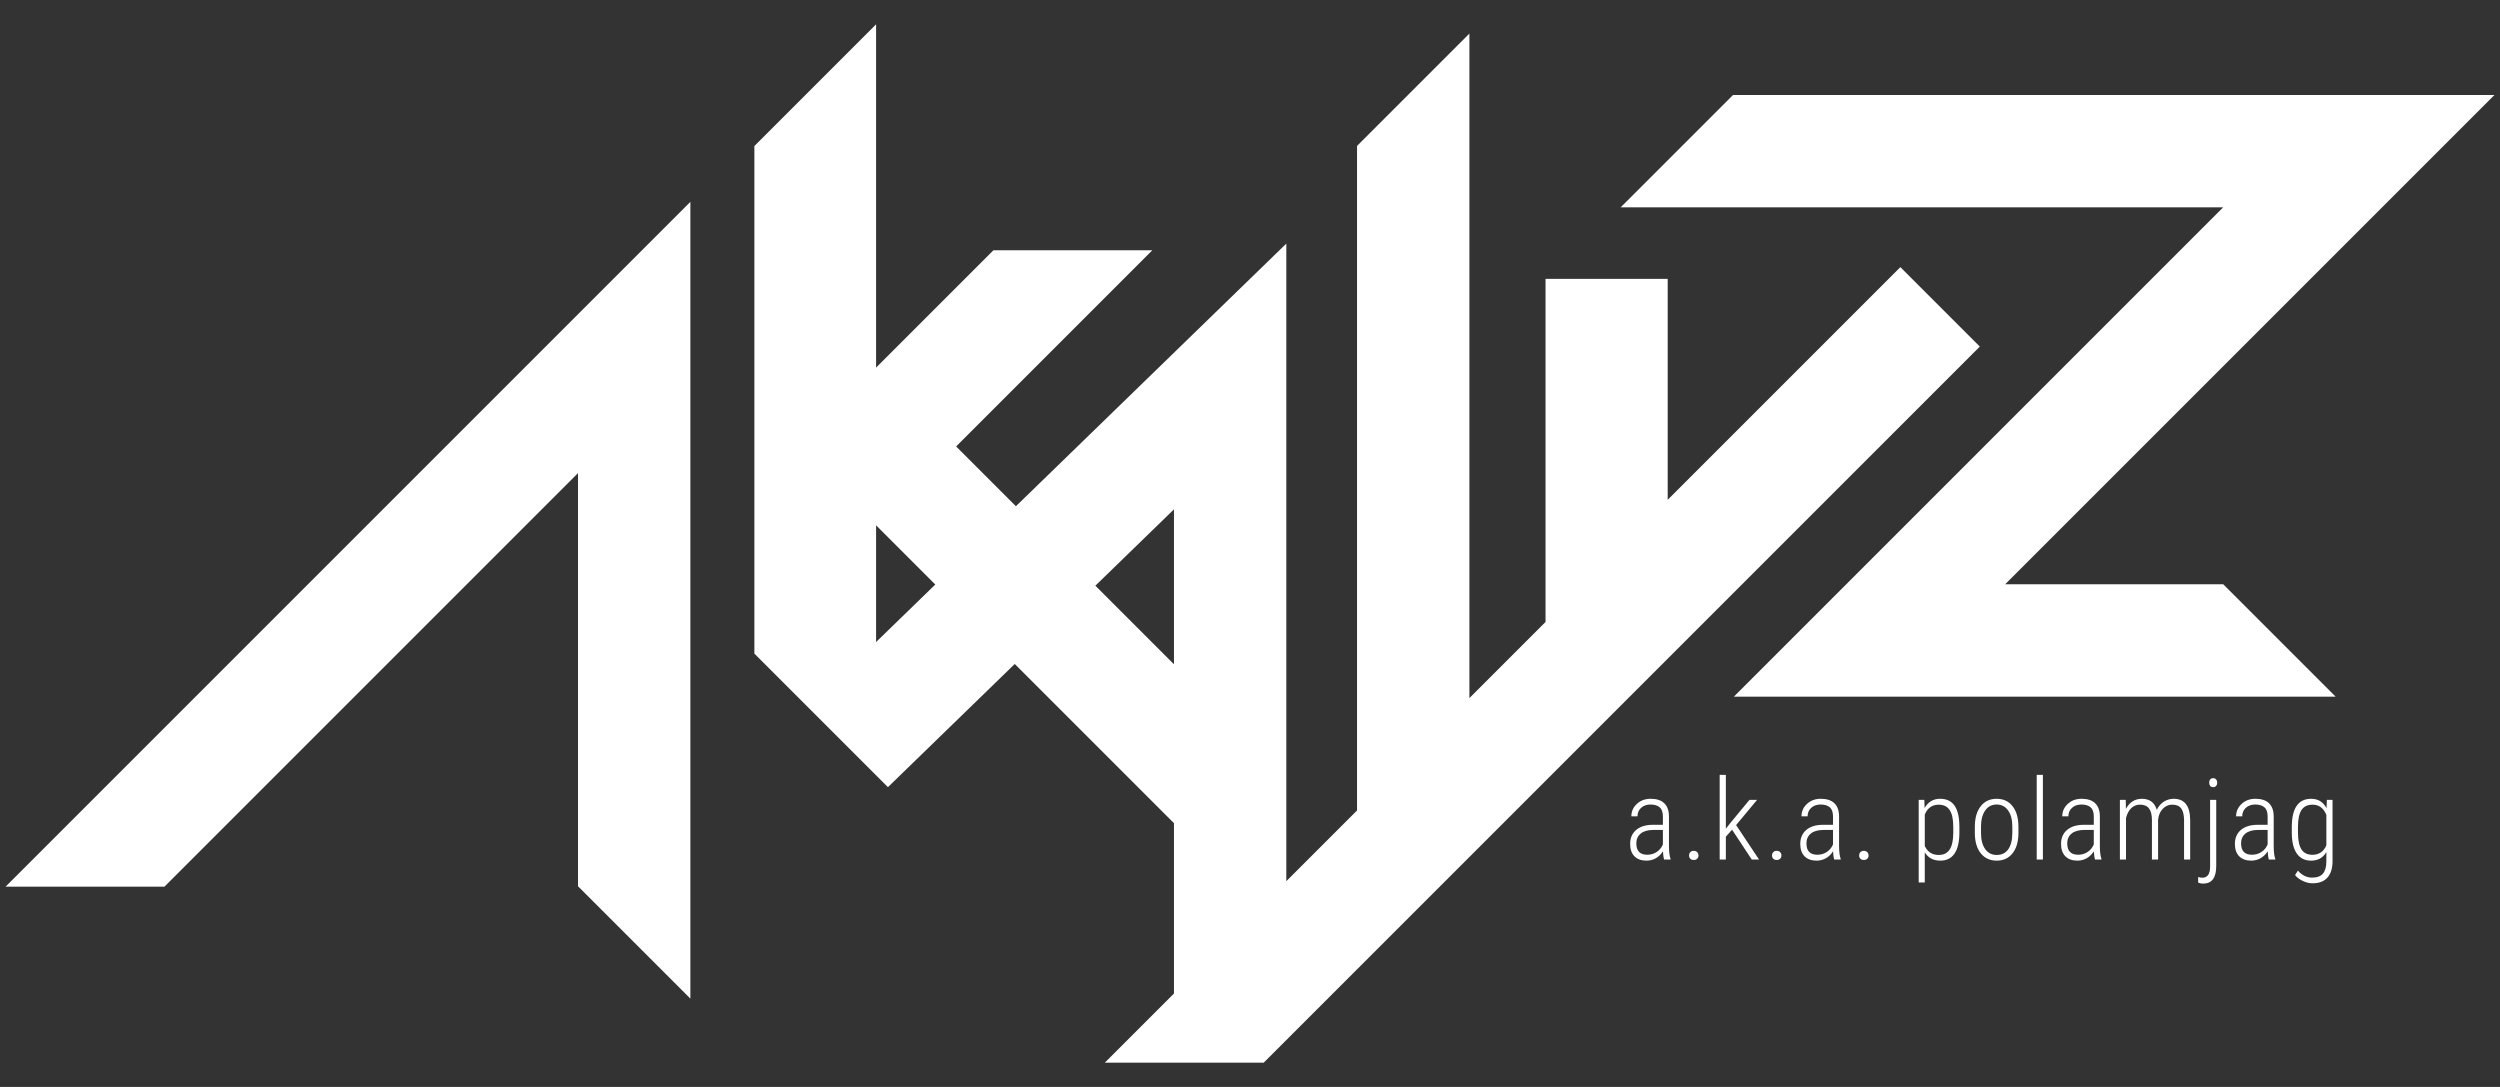 <?xml version="1.0" encoding="UTF-8" standalone="no"?>
<!-- Created with Inkscape (http://www.inkscape.org/) -->

<svg
   xmlns:dc="http://purl.org/dc/elements/1.1/"
   xmlns:cc="http://creativecommons.org/ns#"
   xmlns:rdf="http://www.w3.org/1999/02/22-rdf-syntax-ns#"
   xmlns:svg="http://www.w3.org/2000/svg"
   xmlns="http://www.w3.org/2000/svg"
   xmlns:sodipodi="http://sodipodi.sourceforge.net/DTD/sodipodi-0.dtd"
   xmlns:inkscape="http://www.inkscape.org/namespaces/inkscape"
   width="460"
   height="200"
   viewBox="0 0 460 200"
   id="svg4194"
   version="1.1"
   inkscape:version="0.91 r13725"
   sodipodi:docname="akalyz-aka-polamjag.svg">
  <rect x="0" y="0" width="460" height="200" fill="#333333" stroke="none"/>
  <defs
     id="defs4196" />
  <sodipodi:namedview
     id="base"
     pagecolor="#ffffff"
     bordercolor="#666666"
     borderopacity="1.0"
     inkscape:pageopacity="0.0"
     inkscape:pageshadow="2"
     inkscape:zoom="1"
     inkscape:cx="191.94505"
     inkscape:cy="-324.47362"
     inkscape:document-units="px"
     inkscape:current-layer="layer1"
     showgrid="false"
     fit-margin-top="0"
     fit-margin-left="0"
     fit-margin-right="0"
     fit-margin-bottom="0"
     inkscape:window-width="1080"
     inkscape:window-height="1865"
     inkscape:window-x="0"
     inkscape:window-y="29"
     inkscape:window-maximized="1"
     units="px" />
  <g
     inkscape:label="Layer 1"
     inkscape:groupmode="layer"
     id="layer1"
     transform="translate(37.546,-7.889)">
    <g
       id="g4149"
       transform="translate(1.025,-4.474)"
       style="fill:#ffffff">
      <path
         inkscape:connector-curvature="0"
         style="color:#000000;font-style:normal;font-variant:normal;font-weight:normal;font-stretch:normal;font-size:medium;line-height:normal;font-family:sans-serif;text-indent:0;text-align:start;text-decoration:none;text-decoration-line:none;text-decoration-style:solid;text-decoration-color:#000000;letter-spacing:normal;word-spacing:normal;text-transform:none;direction:ltr;block-progression:tb;writing-mode:lr-tb;baseline-shift:baseline;text-anchor:start;white-space:normal;clip-rule:nonzero;display:inline;overflow:visible;visibility:visible;opacity:1;isolation:auto;mix-blend-mode:normal;color-interpolation:sRGB;color-interpolation-filters:linearRGB;solid-color:#000000;solid-opacity:1;fill:#ffffff;fill-opacity:1;fill-rule:evenodd;stroke:none;stroke-width:1;stroke-linecap:butt;stroke-linejoin:miter;stroke-miterlimit:4;stroke-dasharray:none;stroke-dashoffset:0;stroke-opacity:1;color-rendering:auto;image-rendering:auto;shape-rendering:auto;text-rendering:auto;enable-background:accumulate"
         d="m 122.63,16.836 -22.396,22.396 0,93.397 24.573,24.57 23.338,-22.665 29.294,29.294 0,31.342 -12.718,12.718 29.237,0 131.756,-131.753 -14.619,-14.621 -42.812,42.812 0,-40.655 -22.476,0 0,63.131 -14.01,14.01 0,-122.274 -20.674,20.674 0,122.274 -13.011,13.011 0,-117.314 -49.757,48.326 -10.998,-10.998 36.098,-36.098 -29.237,0 -21.589,21.589 0,-63.166 z m 157.671,13.008 -20.674,20.674 110.863,0 -90.025,90.027 110.716,0 -20.674,-20.674 -40.131,0 90.027,-90.027 -140.103,0 z M 88.457,49.502 -37.546,175.508 l 29.237,0 76.092,-76.095 0,76.022 20.674,20.672 0,-146.606 z m 88.981,56.581 0,28.509 -14.462,-14.462 14.462,-14.047 z m -54.809,2.937 10.894,10.894 -10.894,10.581 0,-21.474 z"
         id="path6144" />
      <g
         id="text4137"
         style="font-style:normal;font-weight:normal;font-size:16.33px;line-height:125%;font-family:Sans;letter-spacing:0px;word-spacing:0px;fill:#ffffff;fill-opacity:1;stroke:none;stroke-width:1px;stroke-linecap:butt;stroke-linejoin:miter;stroke-opacity:1"
         transform="matrix(1.272,0,0,1.272,-232.916,-192.428)">
        <path
           id="path4142"
           style="font-style:normal;font-variant:normal;font-weight:300;font-stretch:normal;font-family:'Roboto Condensed';-inkscape-font-specification:'Roboto Condensed, Light';letter-spacing:0.514px;fill:#ffffff;fill-opacity:1"
           d="m 393.499,285.334 q -0.12,-0.415 -0.159,-1.196 -0.399,0.646 -1.029,1.005 -0.622,0.351 -1.356,0.351 -1.116,0 -1.738,-0.63 -0.622,-0.63 -0.622,-1.794 0,-1.268 0.861,-2.009 0.869,-0.742 2.392,-0.75 l 1.483,0 0,-1.204 q 0,-0.925 -0.462,-1.324 -0.455,-0.407 -1.34,-0.407 -0.821,0 -1.348,0.478 -0.526,0.478 -0.526,1.236 l -0.885,-0.008 q 0,-1.061 0.797,-1.794 0.797,-0.742 2.001,-0.742 1.3,0 1.97,0.654 0.67,0.654 0.67,1.906 l 0,4.234 q 0,1.268 0.231,1.898 l 0,0.096 -0.941,0 z m -2.432,-0.694 q 0.781,0 1.379,-0.407 0.606,-0.407 0.885,-1.084 l 0,-2.097 -1.403,0 q -1.212,0.016 -1.826,0.542 -0.614,0.518 -0.614,1.403 0,1.643 1.579,1.643 z"
           inkscape:connector-curvature="0" />
        <path
           id="path4144"
           style="font-style:normal;font-variant:normal;font-weight:300;font-stretch:normal;font-family:'Roboto Condensed';-inkscape-font-specification:'Roboto Condensed, Light';letter-spacing:0.514px;fill:#ffffff;fill-opacity:1"
           d="m 397.116,284.752 q 0,-0.287 0.175,-0.478 0.183,-0.199 0.502,-0.199 0.319,0 0.502,0.199 0.183,0.191 0.183,0.478 0,0.279 -0.183,0.462 -0.183,0.183 -0.502,0.183 -0.319,0 -0.502,-0.183 -0.175,-0.183 -0.175,-0.462 z"
           inkscape:connector-curvature="0" />
        <path
           id="path4146"
           style="font-style:normal;font-variant:normal;font-weight:300;font-stretch:normal;font-family:'Roboto Condensed';-inkscape-font-specification:'Roboto Condensed, Light';letter-spacing:0.514px;fill:#ffffff;fill-opacity:1"
           d="m 403.339,281.02 -0.901,1.005 0,3.309 -0.893,0 0,-12.248 0.893,0 0,7.79 0.742,-0.941 2.671,-3.229 1.1,0 -3.03,3.644 3.317,4.984 -1.053,0 -2.847,-4.314 z"
           inkscape:connector-curvature="0" />
        <path
           id="path4148"
           style="font-style:normal;font-variant:normal;font-weight:300;font-stretch:normal;font-family:'Roboto Condensed';-inkscape-font-specification:'Roboto Condensed, Light';letter-spacing:0.514px;fill:#ffffff;fill-opacity:1"
           d="m 409.116,284.752 q 0,-0.287 0.175,-0.478 0.183,-0.199 0.502,-0.199 0.319,0 0.502,0.199 0.183,0.191 0.183,0.478 0,0.279 -0.183,0.462 -0.183,0.183 -0.502,0.183 -0.319,0 -0.502,-0.183 -0.175,-0.183 -0.175,-0.462 z"
           inkscape:connector-curvature="0" />
        <path
           id="path4150"
           style="font-style:normal;font-variant:normal;font-weight:300;font-stretch:normal;font-family:'Roboto Condensed';-inkscape-font-specification:'Roboto Condensed, Light';letter-spacing:0.514px;fill:#ffffff;fill-opacity:1"
           d="m 418.107,285.334 q -0.12,-0.415 -0.159,-1.196 -0.399,0.646 -1.029,1.005 -0.622,0.351 -1.356,0.351 -1.116,0 -1.738,-0.63 -0.622,-0.63 -0.622,-1.794 0,-1.268 0.861,-2.009 0.869,-0.742 2.392,-0.75 l 1.483,0 0,-1.204 q 0,-0.925 -0.462,-1.324 -0.455,-0.407 -1.34,-0.407 -0.821,0 -1.348,0.478 -0.526,0.478 -0.526,1.236 l -0.885,-0.008 q 0,-1.061 0.797,-1.794 0.797,-0.742 2.001,-0.742 1.3,0 1.97,0.654 0.67,0.654 0.67,1.906 l 0,4.234 q 0,1.268 0.231,1.898 l 0,0.096 -0.941,0 z m -2.432,-0.694 q 0.781,0 1.379,-0.407 0.606,-0.407 0.885,-1.084 l 0,-2.097 -1.403,0 q -1.212,0.016 -1.826,0.542 -0.614,0.518 -0.614,1.403 0,1.643 1.579,1.643 z"
           inkscape:connector-curvature="0" />
        <path
           id="path4152"
           style="font-style:normal;font-variant:normal;font-weight:300;font-stretch:normal;font-family:'Roboto Condensed';-inkscape-font-specification:'Roboto Condensed, Light';letter-spacing:0.514px;fill:#ffffff;fill-opacity:1"
           d="m 421.723,284.752 q 0,-0.287 0.175,-0.478 0.183,-0.199 0.502,-0.199 0.319,0 0.502,0.199 0.183,0.191 0.183,0.478 0,0.279 -0.183,0.462 -0.183,0.183 -0.502,0.183 -0.319,0 -0.502,-0.183 -0.175,-0.183 -0.175,-0.462 z"
           inkscape:connector-curvature="0" />
        <path
           id="path4154"
           style="font-style:normal;font-variant:normal;font-weight:300;font-stretch:normal;font-family:'Roboto Condensed';-inkscape-font-specification:'Roboto Condensed, Light';letter-spacing:0.514px;fill:#ffffff;fill-opacity:1"
           d="m 436.22,281.427 q 0,1.993 -0.694,3.03 -0.694,1.037 -2.073,1.037 -1.499,0 -2.241,-1.196 l 0,4.354 -0.877,0 0,-11.945 0.813,0 0.04,1.18 q 0.765,-1.34 2.241,-1.34 1.395,0 2.089,0.989 0.694,0.989 0.702,3.022 l 0,0.869 z m -0.885,-0.805 q 0,-1.659 -0.518,-2.44 -0.51,-0.781 -1.603,-0.781 -1.403,0 -2.001,1.427 l 0,4.545 q 0.598,1.3 2.017,1.3 1.068,0 1.579,-0.781 0.518,-0.781 0.526,-2.408 l 0,-0.861 z"
           inkscape:connector-curvature="0" />
        <path
           id="path4156"
           style="font-style:normal;font-variant:normal;font-weight:300;font-stretch:normal;font-family:'Roboto Condensed';-inkscape-font-specification:'Roboto Condensed, Light';letter-spacing:0.514px;fill:#ffffff;fill-opacity:1"
           d="m 438.456,280.582 q 0,-1.866 0.845,-2.95 0.845,-1.084 2.304,-1.084 1.467,0 2.304,1.068 0.845,1.068 0.853,2.942 l 0,0.917 q 0,1.898 -0.853,2.958 -0.845,1.061 -2.288,1.061 -1.443,0 -2.288,-1.037 -0.845,-1.037 -0.877,-2.855 l 0,-1.021 z m 0.893,0.893 q 0,1.491 0.598,2.344 0.606,0.853 1.674,0.853 1.092,0 1.667,-0.821 0.582,-0.821 0.59,-2.352 l 0,-0.917 q 0,-1.491 -0.606,-2.344 -0.606,-0.861 -1.667,-0.861 -1.029,0 -1.635,0.837 -0.606,0.837 -0.622,2.304 l 0,0.957 z"
           inkscape:connector-curvature="0" />
        <path
           id="path4158"
           style="font-style:normal;font-variant:normal;font-weight:300;font-stretch:normal;font-family:'Roboto Condensed';-inkscape-font-specification:'Roboto Condensed, Light';letter-spacing:0.514px;fill:#ffffff;fill-opacity:1"
           d="m 448.3,285.334 -0.893,0 0,-12.248 0.893,0 0,12.248 z"
           inkscape:connector-curvature="0" />
        <path
           id="path4160"
           style="font-style:normal;font-variant:normal;font-weight:300;font-stretch:normal;font-family:'Roboto Condensed';-inkscape-font-specification:'Roboto Condensed, Light';letter-spacing:0.514px;fill:#ffffff;fill-opacity:1"
           d="m 455.831,285.334 q -0.12,-0.415 -0.159,-1.196 -0.399,0.646 -1.029,1.005 -0.622,0.351 -1.356,0.351 -1.116,0 -1.738,-0.63 -0.622,-0.63 -0.622,-1.794 0,-1.268 0.861,-2.009 0.869,-0.742 2.392,-0.75 l 1.483,0 0,-1.204 q 0,-0.925 -0.462,-1.324 -0.455,-0.407 -1.34,-0.407 -0.821,0 -1.348,0.478 -0.526,0.478 -0.526,1.236 l -0.885,-0.008 q 0,-1.061 0.797,-1.794 0.797,-0.742 2.001,-0.742 1.3,0 1.97,0.654 0.67,0.654 0.67,1.906 l 0,4.234 q 0,1.268 0.231,1.898 l 0,0.096 -0.941,0 z m -2.432,-0.694 q 0.781,0 1.379,-0.407 0.606,-0.407 0.885,-1.084 l 0,-2.097 -1.403,0 q -1.212,0.016 -1.826,0.542 -0.614,0.518 -0.614,1.403 0,1.643 1.579,1.643 z"
           inkscape:connector-curvature="0" />
        <path
           id="path4162"
           style="font-style:normal;font-variant:normal;font-weight:300;font-stretch:normal;font-family:'Roboto Condensed';-inkscape-font-specification:'Roboto Condensed, Light';letter-spacing:0.514px;fill:#ffffff;fill-opacity:1"
           d="m 460.285,276.706 0.024,1.292 q 0.805,-1.451 2.312,-1.451 1.667,0 2.153,1.587 0.407,-0.789 1.045,-1.188 0.646,-0.399 1.403,-0.399 2.328,0 2.384,2.998 l 0,5.789 -0.885,0 0,-5.733 q -0.016,-1.116 -0.415,-1.659 -0.399,-0.55 -1.308,-0.55 -0.821,0.016 -1.387,0.638 -0.566,0.622 -0.646,1.563 l 0,5.741 -0.893,0 0,-5.709 q 0,-1.132 -0.423,-1.682 -0.415,-0.55 -1.3,-0.55 -0.726,0 -1.26,0.502 -0.526,0.502 -0.765,1.435 l 0,6.004 -0.885,0 0,-8.628 0.845,0 z"
           inkscape:connector-curvature="0" />
        <path
           id="path4164"
           style="font-style:normal;font-variant:normal;font-weight:300;font-stretch:normal;font-family:'Roboto Condensed';-inkscape-font-specification:'Roboto Condensed, Light';letter-spacing:0.514px;fill:#ffffff;fill-opacity:1"
           d="m 473.374,276.706 0,9.584 q 0,2.528 -1.906,2.528 -0.375,0 -0.71,-0.151 l 0.008,-0.805 q 0.311,0.104 0.59,0.104 1.132,0 1.132,-1.619 l 0,-9.64 0.885,0 z m -1.021,-2.488 q 0,-0.271 0.144,-0.462 0.151,-0.191 0.431,-0.191 0.279,0 0.431,0.191 0.159,0.191 0.159,0.462 0,0.271 -0.159,0.462 -0.151,0.183 -0.431,0.183 -0.279,0 -0.431,-0.183 -0.144,-0.191 -0.144,-0.462 z"
           inkscape:connector-curvature="0" />
        <path
           id="path4166"
           style="font-style:normal;font-variant:normal;font-weight:300;font-stretch:normal;font-family:'Roboto Condensed';-inkscape-font-specification:'Roboto Condensed, Light';letter-spacing:0.514px;fill:#ffffff;fill-opacity:1"
           d="m 480.977,285.334 q -0.12,-0.415 -0.159,-1.196 -0.399,0.646 -1.029,1.005 -0.622,0.351 -1.356,0.351 -1.116,0 -1.738,-0.63 -0.622,-0.63 -0.622,-1.794 0,-1.268 0.861,-2.009 0.869,-0.742 2.392,-0.75 l 1.483,0 0,-1.204 q 0,-0.925 -0.462,-1.324 -0.455,-0.407 -1.34,-0.407 -0.821,0 -1.348,0.478 -0.526,0.478 -0.526,1.236 l -0.885,-0.008 q 0,-1.061 0.797,-1.794 0.797,-0.742 2.001,-0.742 1.3,0 1.97,0.654 0.67,0.654 0.67,1.906 l 0,4.234 q 0,1.268 0.231,1.898 l 0,0.096 -0.941,0 z m -2.432,-0.694 q 0.781,0 1.379,-0.407 0.606,-0.407 0.885,-1.084 l 0,-2.097 -1.403,0 q -1.212,0.016 -1.826,0.542 -0.614,0.518 -0.614,1.403 0,1.643 1.579,1.643 z"
           inkscape:connector-curvature="0" />
        <path
           id="path4168"
           style="font-style:normal;font-variant:normal;font-weight:300;font-stretch:normal;font-family:'Roboto Condensed';-inkscape-font-specification:'Roboto Condensed, Light';letter-spacing:0.514px;fill:#ffffff;fill-opacity:1"
           d="m 484.306,280.622 q 0,-2.041 0.702,-3.054 0.702,-1.021 2.105,-1.021 1.491,0 2.217,1.364 l 0.048,-1.204 0.821,0 0,8.875 q -0.008,1.563 -0.75,2.376 -0.734,0.813 -2.145,0.813 -0.71,0 -1.435,-0.351 -0.718,-0.343 -1.092,-0.845 l 0.415,-0.638 q 0.885,1.013 2.049,1.013 1.076,0 1.563,-0.574 0.494,-0.574 0.502,-1.746 l 0,-1.371 q -0.726,1.236 -2.201,1.236 -1.348,0 -2.065,-1.013 -0.71,-1.013 -0.734,-2.926 l 0,-0.933 z m 0.893,0.805 q 0,1.659 0.502,2.44 0.502,0.781 1.579,0.781 1.435,0 2.025,-1.364 l 0,-4.41 q -0.598,-1.475 -2.009,-1.475 -1.084,0 -1.587,0.773 -0.502,0.773 -0.51,2.392 l 0,0.861 z"
           inkscape:connector-curvature="0" />
      </g>
    </g>
  </g>
</svg>
